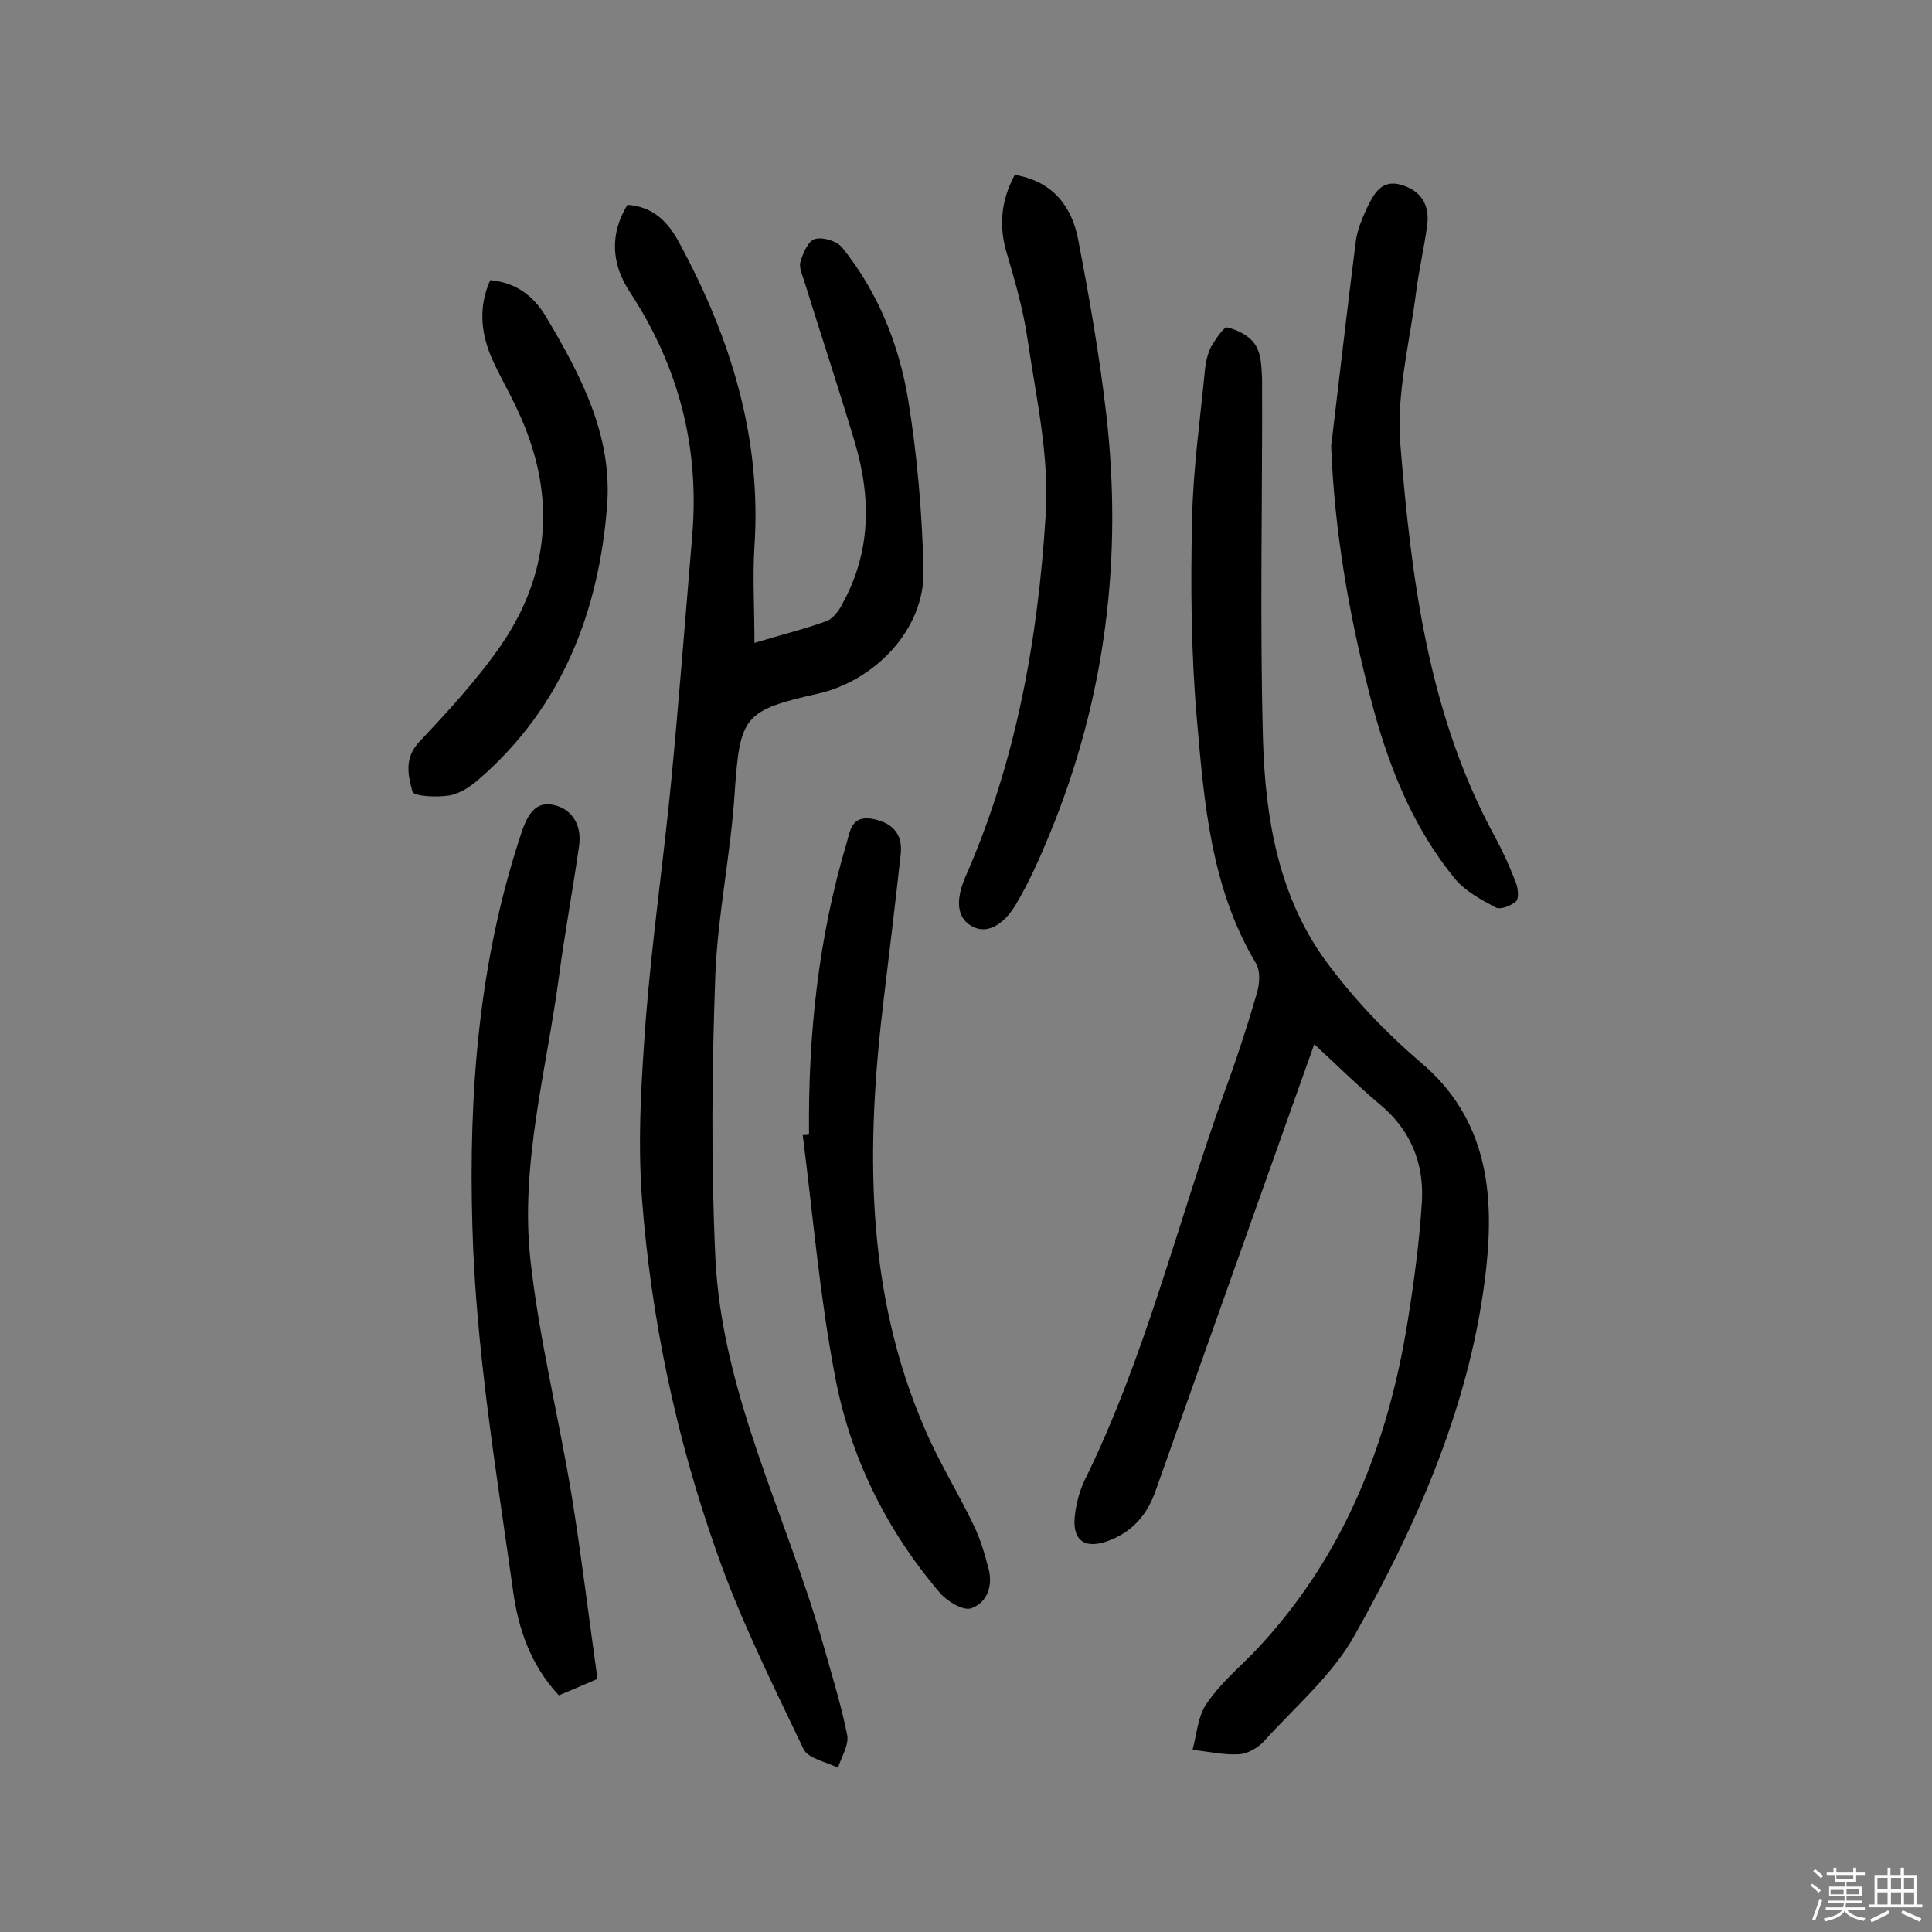 <svg enable-background="new 0 0 400 400" viewBox="0 0 400 400" xmlns="http://www.w3.org/2000/svg"><rect x="0" y="0" width="400" height="400" fill="#808080" stroke="none"/><path d="m374.8 390.4.4-.4c.7.5 1.3 1 1.8 1.4l-.5.5c-.5-.6-1.1-1.1-1.7-1.5zm1 7.3-.6-.3c.5-1.4 1.1-2.8 1.5-4.3.2.1.4.2.6.3-.5 1.3-1 2.8-1.5 4.3zm-.4-10.3.4-.4c.4.3 1 .8 1.7 1.4l-.5.5c-.4-.5-1-1-1.6-1.5zm2.5.3h1.7v-1h.6v1h3.5v-1h.6v1h1.8v.5h-1.8v1.4h-2v1h3.2v2h-3.2v.9h3.3v.5h-3.4c0 .3-.1.6-.1.9h4v.5h-3.7c.7.9 1.9 1.5 3.8 1.7-.1.2-.2.4-.3.6-2.1-.4-3.5-1.1-4-2.1-.4 1-1.8 1.7-4 2.2-.1-.2-.2-.4-.3-.6 2.1-.4 3.4-1 3.8-1.8h-3.4v-.5h3.6c.1-.3.1-.6.2-.9h-3.3v-.5h3.4c0-.3 0-.6 0-.9h-3.2v-2h3.3v-1h-2.1v-1.4h-1.7v-.5zm1.1 3.5v1h2.7c0-.3 0-.4 0-.4 0-.1 0-.2 0-.2 0-.1 0-.2 0-.3h-2.7zm1.2-3v.9h3.5v-.9zm4.7 3h-2.6v.6.4h2.6z" fill="#fbfafc"/><path d="m393.6 386.7h.6v1.5h2.7v6.1h1.1v.6h-11v-.6h1.1v-6.1h2.7v-1.5h.6v1.5h2.1v-1.5zm-2.7 8.8.4.6c-1.2.6-2.5 1.3-3.8 1.9-.1-.2-.2-.4-.3-.6 1.2-.6 2.5-1.2 3.7-1.9zm-2.2-6.7v2.4h2.1v-2.4zm0 3v2.5h2.1v-2.5zm2.8-3v2.4h2.1v-2.4zm0 3v2.5h2.1v-2.5zm6 6.1c-1.4-.7-2.7-1.3-3.9-1.8l.3-.6c1.5.6 2.7 1.2 3.9 1.7zm-1.2-9.1h-2.1v2.4h2.1zm-2.1 3v2.5h2.1v-2.5z" fill="#fbfafc"/><g fill="#010000"><path d="m272.1 216.2c-5.7 16-11.1 31.2-16.5 46.4-5.5 15.4-10.9 30.8-16.4 46.2-1.7 4.8-4.8 8.4-9.7 10.2-5.1 1.9-7.7-.2-6.9-5.7.3-2.2.9-4.5 1.8-6.5 12.7-25.7 19.4-53.6 29-80.4 2.5-6.8 4.8-13.8 6.8-20.7.6-2 .8-4.7-.2-6.3-9.3-15.6-10.7-33.2-12.2-50.5-1.2-13.7-1.3-27.5-1-41.2.2-10.5 1.7-21 2.7-31.4.2-1.6.6-3.3 1.3-4.6.9-1.5 2.6-4.1 3.3-3.9 2.2.5 4.7 1.8 5.8 3.6 1.2 1.8 1.3 4.6 1.4 7 .1 25-.5 50.1.2 75.1.5 15.9 3.2 31.9 12.8 45.2 5.7 7.8 12.5 15 19.9 21.3 13.7 11.6 15.2 27 13.5 42.6-3 27.3-13.9 52.2-27.2 75.9-4.6 8.3-12.4 14.9-18.9 22.1-1.2 1.3-3.3 2.5-5.1 2.6-3.2.2-6.4-.6-9.6-.9.9-3.3 1.1-7.1 3-9.7 2.7-4 6.5-7.2 9.9-10.7 18.3-19.3 27.6-42.8 31.7-68.7 1.3-8.1 2.4-16.4 2.9-24.6.4-7.9-2.4-14.8-8.9-20.1-4.5-3.8-8.5-7.8-13.4-12.3z"/><path d="m156.2 133.1c5.3-1.6 10.2-2.8 14.9-4.5 1.3-.5 2.5-2 3.2-3.4 6.1-10.9 6.1-22.3 2.6-33.9-3.3-11-6.9-21.9-10.3-32.8-.4-1.4-1.2-3-.9-4.2.5-1.8 1.6-4.4 3-4.8 1.6-.5 4.6.4 5.7 1.8 7.4 9.2 11.7 20 13.6 31.3 1.9 11.6 2.9 23.4 3.2 35.2.4 12.9-10.6 23.3-21.8 25.8-15.5 3.5-16.2 4.7-17.3 20.6-.8 12.6-3.5 25.1-4 37.7-.7 19.4-.9 38.9 0 58.3 1.3 28.2 14.6 53.2 22.2 79.8 1.8 6.4 3.8 12.7 5.1 19.2.4 2.1-1.2 4.5-1.9 6.8-2.4-1.2-6.1-1.9-7.1-3.8-6.4-13.4-13.1-26.8-18-40.8-8.4-23.7-13.6-48.3-15.5-73.4-.9-12.2-.1-24.7.8-36.9 1.3-16.6 3.7-33.1 5.3-49.7 1.6-16.8 2.9-33.6 4.3-50.3 1.6-18.5-2.8-35.3-13-50.8-3.7-5.7-4.1-11.8-.4-17.9 5.4.4 8.5 3.6 10.8 8 10.6 19.6 17 40.2 15.5 62.8-.4 6.2 0 12.7 0 19.9z"/><path d="m123.7 347.6c-3.2 1.4-5.4 2.3-8 3.4-5.8-6.2-8.4-13.7-9.5-21.8-3.5-25-7.7-49.9-8.4-75.3-.8-27.6 1.3-54.7 10-81 1.1-3.4 2.6-7 6.5-6.3 4.1.7 6.2 4.2 5.6 8.5-1.3 9.1-3 18.2-4.2 27.3-2.6 19.4-8 38.6-5.9 58.3 1.8 16.5 5.9 32.7 8.6 49.2 2 12.4 3.5 24.9 5.3 37.7z"/><path d="m167.5 234.9c-.2-20.5 1.9-40.7 7.8-60.4.7-2.5 1-5.6 5.1-5 4.2.7 6.5 3 6.1 7.2-1.1 10-2.3 19.9-3.5 29.9-3.7 30.4-4 60.5 8.5 89.3 2.9 6.8 6.9 13.2 10.1 19.9 1.4 2.9 2.3 6 3.1 9.1.9 3.6-.4 7-3.7 8.1-1.6.5-4.8-1.4-6.3-3.1-11.3-13.2-18.8-28.5-21.9-45.4-3.1-16.3-4.5-33-6.6-49.5.4 0 .8 0 1.3-.1z"/><path d="m210.1 36.2c7.8 1.3 11.8 6.5 13.1 13.3 2.3 11.9 4.4 23.9 5.8 35.9 3.5 30-.1 59.1-11.6 87.1-2.1 5.1-4.3 10.1-7.1 14.8-1.9 3.2-5.4 6.6-9.2 4.4-3.6-2.1-2.8-6.5-1.2-10.2 10.5-23.9 15-49.2 16.6-74.9.8-12.1-2-24.4-3.8-36.6-.9-6.2-2.7-12.3-4.5-18.4-1.4-5.4-.8-10.4 1.9-15.4z"/><path d="m275.6 92.4c1.7-14.1 3.3-28.3 5.1-42.4.3-2.4 1.3-4.7 2.3-6.9 1.4-2.9 3-6.1 7.2-4.8 4 1.2 5.8 4.1 5.3 8.2-.6 4.6-1.7 9.2-2.3 13.9-1.3 10.4-4.1 21-3.3 31.3 2.3 28.2 5.8 56.4 19.8 81.9 1.6 3 3 6.1 4.2 9.3.4 1.1.6 3.1 0 3.7-1 .9-3.2 1.8-4.2 1.3-3-1.6-6.4-3.4-8.5-6-9-11-14-24-17.5-37.6-4.4-17-7.4-34.2-8.1-51.9z"/><path d="m101.5 58c5.3.5 8.9 3.2 11.5 7.5 7.2 12.1 13.8 24.6 12.7 39.1-1.7 22-9.3 41.7-26.4 56.6-1.8 1.6-4 3.1-6.3 3.5-2.5.4-7.3.2-7.6-.8-.9-3.3-1.8-6.9 1.4-10.3 6.1-6.5 12.2-13.1 17.2-20.4 10.3-15.3 11-31.7 3.1-48.4-1.7-3.7-3.8-7.2-5.4-10.9-2.2-5.2-2.6-10.6-.2-15.9z"/></g></svg>